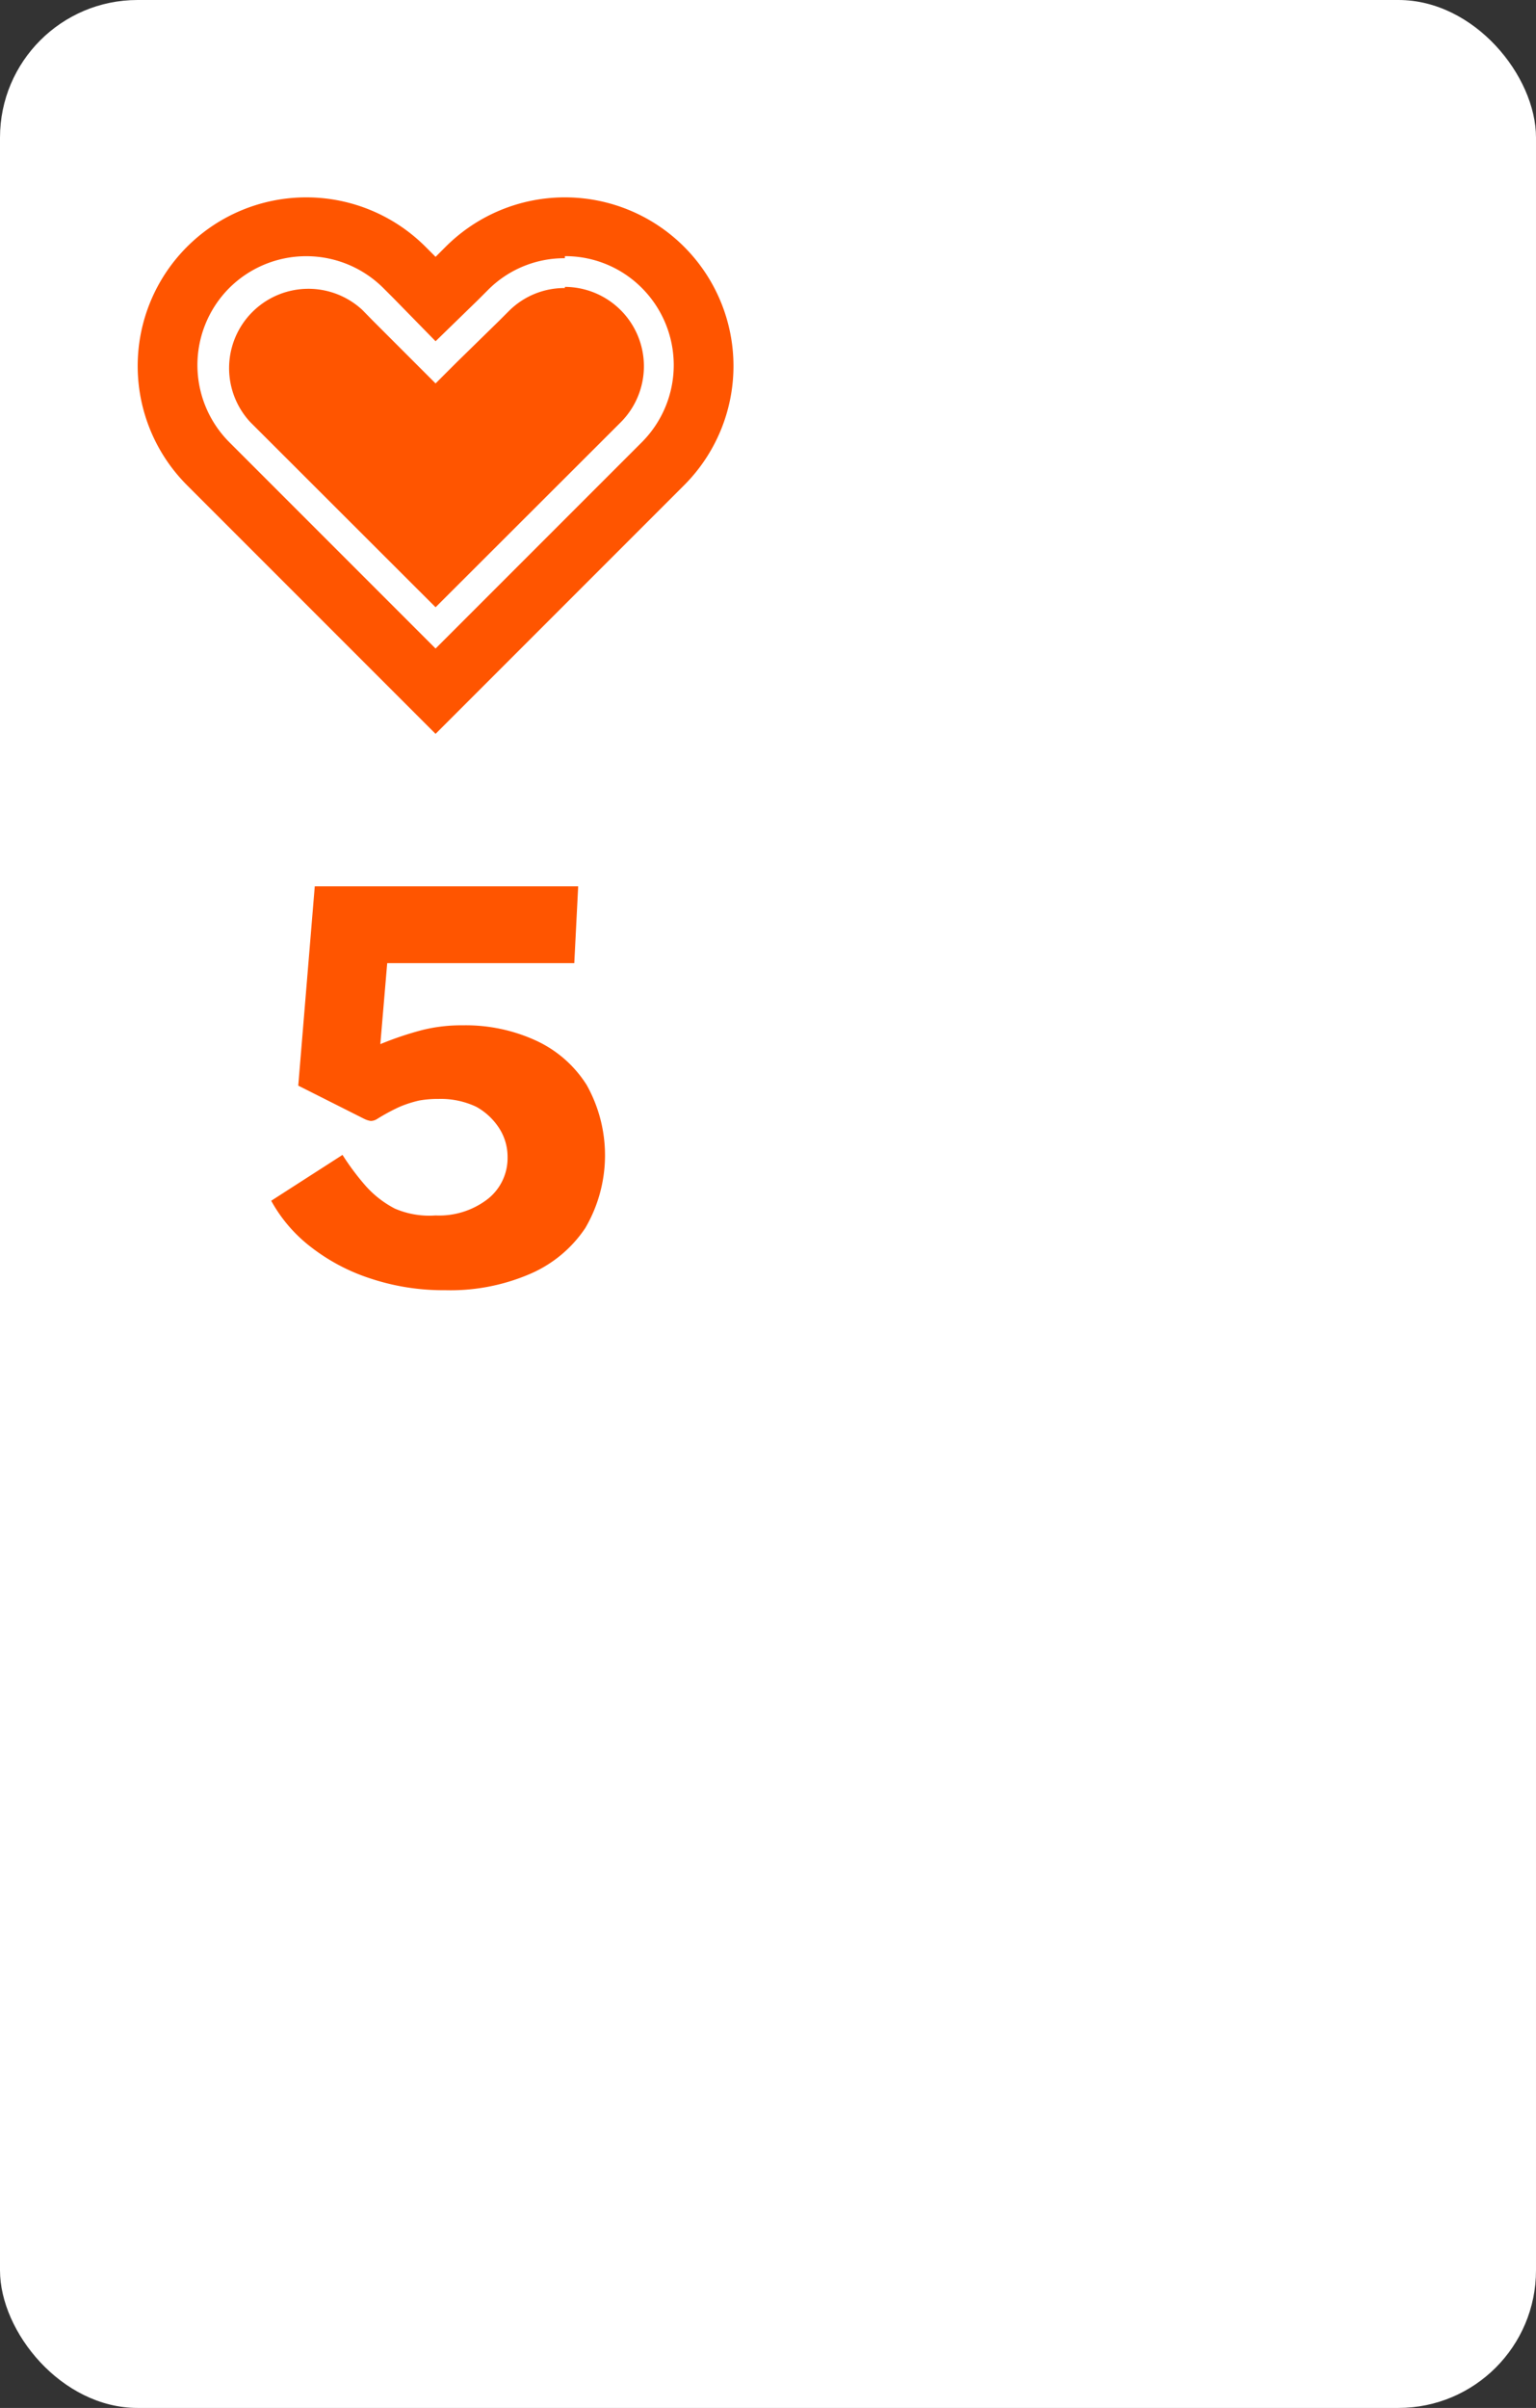 <svg xmlns="http://www.w3.org/2000/svg" viewBox="0 0 67 105"><rect x="0" y="0" width="67" height="105" fill="#333333" stroke="none"/><defs><style>.cls-1{fill:#fff;}.cls-2{fill:none;opacity:0.15;}.cls-3{fill:#f50;}.cls-4{isolation:isolate;}</style></defs><title>5H</title><g id="Layer_1" data-name="Layer 1"><rect class="cls-1" width="67" height="105" rx="6"/><rect class="cls-2" x="6" y="6" width="26" height="26"/><path class="cls-3" d="M19,32,8.16,21.16a7.35,7.35,0,0,1,10.4-10.4l.44.44.44-.44a7.35,7.35,0,0,1,10.4,10.4Z"/><path class="cls-3" d="M24.64,11.21a4.69,4.69,0,0,0-3.36,1.39l-.44.44L19,14.88,17.16,13l-.44-.44a4.76,4.76,0,0,0-6.72,0,4.76,4.76,0,0,0,0,6.72l9,9,9-9a4.76,4.76,0,0,0,0-6.72A4.71,4.71,0,0,0,24.64,11.21Z"/><path class="cls-1" d="M24.64,12.51a3.46,3.46,0,0,1,2.44,5.9L19,26.48l-8.08-8.07a3.46,3.46,0,0,1,4.89-4.89l.43.44,1.84,1.84.92.92.92-.92L21.76,14l.44-.44a3.42,3.42,0,0,1,2.44-1m0-1.3a4.69,4.69,0,0,0-3.36,1.39l-.44.44L19,14.88,17.16,13l-.44-.44a4.76,4.76,0,0,0-6.72,0,4.76,4.76,0,0,0,0,6.72l9,9,9-9a4.76,4.76,0,0,0,0-6.72,4.71,4.71,0,0,0-3.36-1.39Z"/></g><g id="Layer_2" data-name="Layer 2"><g id="A" class="cls-4"><g class="cls-4"><path class="cls-3" d="M13.73,38.65H25.22L25.05,42H16.89l-.3,3.53a14.29,14.29,0,0,1,1.81-.61,7,7,0,0,1,1.78-.21,7.34,7.34,0,0,1,3.21.67,5.16,5.16,0,0,1,2.2,1.93,6.28,6.28,0,0,1-.06,6.24,5.51,5.51,0,0,1-2.41,2,8.77,8.77,0,0,1-3.71.71,10.06,10.06,0,0,1-3.25-.51,8.5,8.5,0,0,1-2.62-1.39,6.46,6.46,0,0,1-1.71-2l3.11-2a11.06,11.06,0,0,0,1,1.34,4.43,4.43,0,0,0,1.28,1A3.78,3.78,0,0,0,19,53a3.46,3.46,0,0,0,2.28-.72,2.27,2.27,0,0,0,.86-1.82,2.3,2.3,0,0,0-.37-1.27,2.8,2.8,0,0,0-1-.93,3.61,3.61,0,0,0-1.64-.34,4.57,4.57,0,0,0-.85.07,5.09,5.09,0,0,0-.84.27,8.62,8.62,0,0,0-1,.54.54.54,0,0,1-.27.08,1,1,0,0,1-.3-.1l-2.86-1.44Z"/></g></g></g></svg>